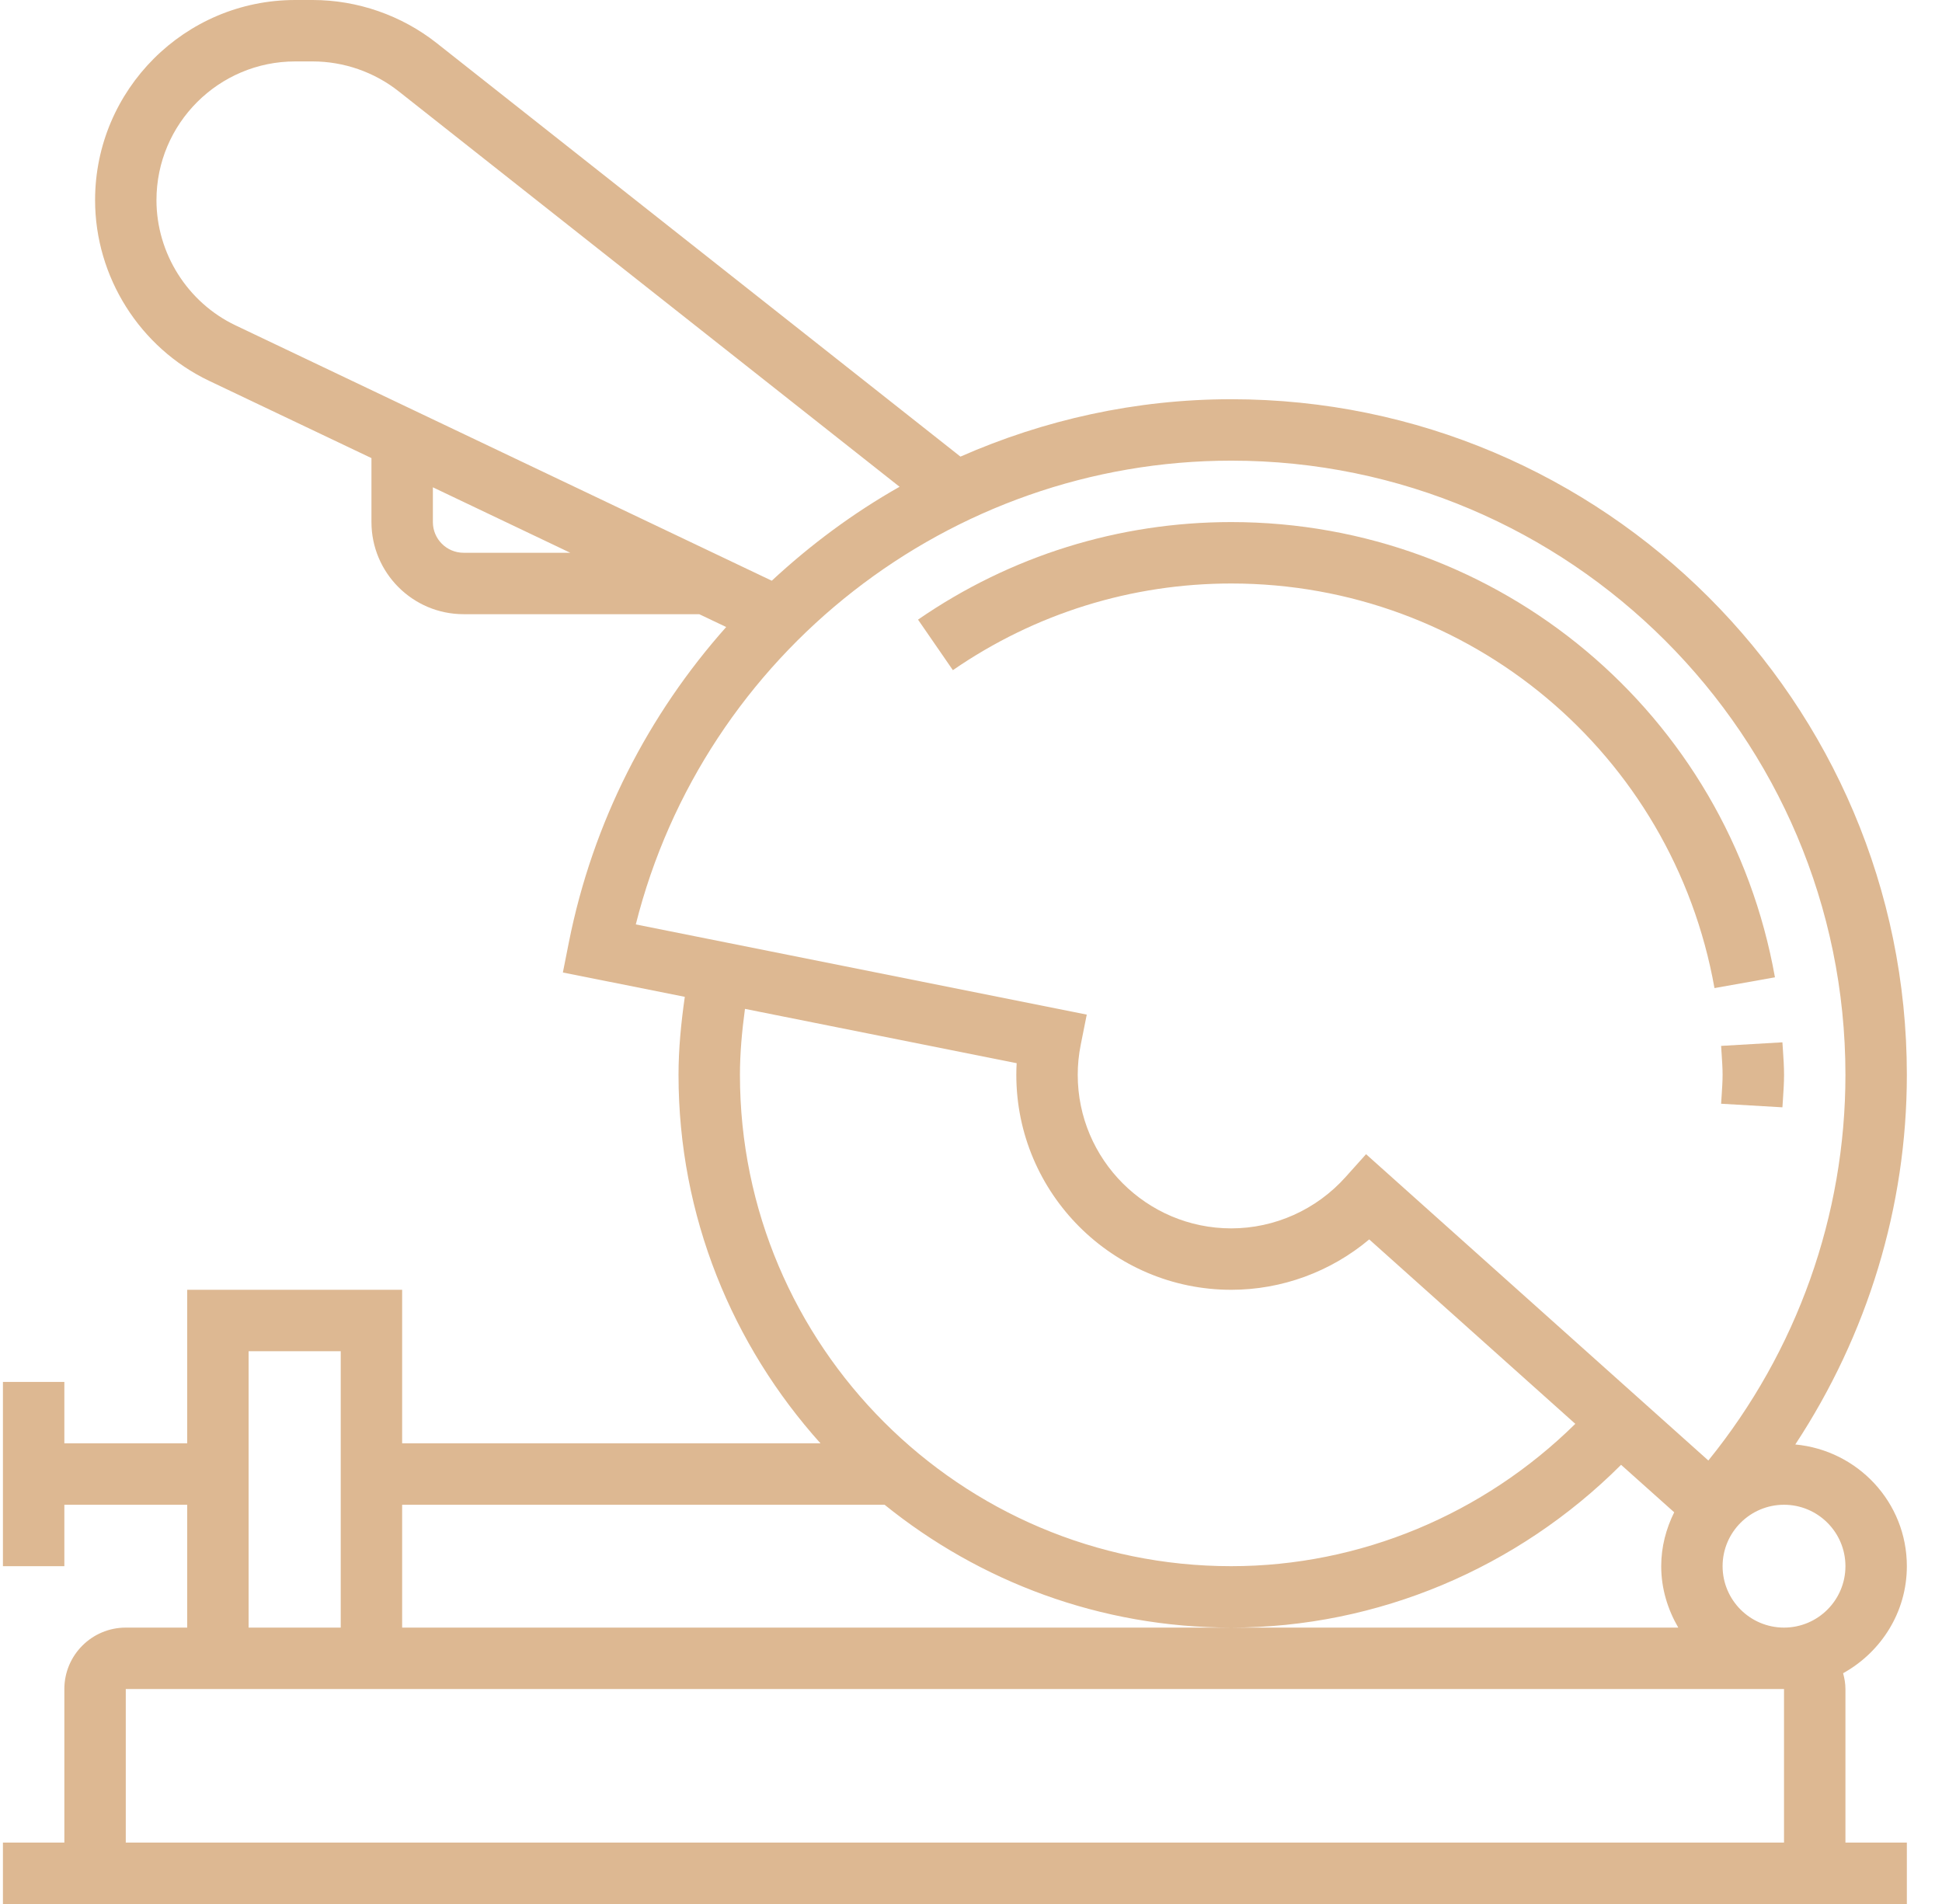 <svg width="51" height="50" viewBox="0 0 51 50" fill="none" xmlns="http://www.w3.org/2000/svg">
<path d="M45.214 27.694C45.225 27.87 45.238 28.046 45.238 28.226C45.238 28.406 45.225 28.581 45.214 28.758L45.199 28.985L46.809 29.079L46.823 28.868C46.837 28.656 46.852 28.442 46.852 28.226C46.852 28.009 46.837 27.796 46.823 27.583L46.809 27.372L45.199 27.466L45.214 27.694Z" fill="#DDB892"/>
<path d="M45.025 25.948L46.613 25.665C45.377 18.737 39.373 13.71 32.335 13.71C29.384 13.71 26.538 14.596 24.109 16.272L25.024 17.599C27.184 16.11 29.713 15.323 32.335 15.323C38.59 15.322 43.927 19.791 45.025 25.948Z" fill="#DDB892"/>
<path d="M50.077 41.129C50.077 39.451 48.786 38.085 47.147 37.933C49.04 35.056 50.077 31.695 50.077 28.226C50.077 18.443 42.118 10.484 32.335 10.484C29.823 10.484 27.417 11.026 25.223 11.991L11.466 1.13C10.543 0.402 9.387 0 8.21 0H7.752C4.855 0 2.497 2.357 2.497 5.256C2.497 7.272 3.672 9.134 5.492 10.001L9.755 12.03V13.71C9.755 15.043 10.84 16.129 12.174 16.129H18.363L19.071 16.466C17.034 18.756 15.568 21.583 14.939 24.747L14.782 25.538L17.984 26.178C17.886 26.861 17.819 27.547 17.819 28.226C17.819 31.945 19.238 35.332 21.547 37.903H10.561V33.871H4.916V37.903H1.69V36.29H0.077V41.129H1.69V39.516H4.916V42.742H3.303C2.414 42.742 1.69 43.465 1.69 44.355V48.387H0.077V50H50.077V48.387H48.464V44.355C48.464 44.21 48.439 44.072 48.403 43.94C49.395 43.389 50.077 42.343 50.077 41.129ZM12.174 14.516C11.729 14.516 11.368 14.154 11.368 13.71V12.797L14.976 14.516H12.174ZM6.185 8.544C4.925 7.944 4.109 6.652 4.109 5.256C4.109 3.247 5.743 1.613 7.752 1.613H8.21C9.026 1.613 9.827 1.891 10.467 2.396L23.624 12.783C22.41 13.47 21.288 14.303 20.268 15.25L6.185 8.544ZM16.697 24.276C18.485 17.172 24.936 12.097 32.335 12.097C41.229 12.097 48.464 19.332 48.464 28.226C48.464 31.916 47.192 35.482 44.864 38.354L35.875 30.31L35.337 30.91C34.57 31.767 33.476 32.258 32.335 32.258C30.112 32.258 28.303 30.449 28.303 28.226C28.303 27.963 28.329 27.697 28.382 27.435L28.54 26.644L16.697 24.276ZM19.432 28.226C19.432 27.652 19.486 27.073 19.564 26.494L26.699 27.92C26.693 28.023 26.69 28.124 26.69 28.226C26.69 31.339 29.223 33.871 32.335 33.871C33.663 33.871 34.947 33.397 35.958 32.548L41.37 37.391C38.96 39.767 35.717 41.129 32.335 41.129C25.221 41.129 19.432 35.34 19.432 28.226ZM10.561 39.516H23.231C25.724 41.53 28.889 42.742 32.335 42.742C36.175 42.742 39.854 41.184 42.572 38.467L43.967 39.714C43.755 40.143 43.626 40.619 43.626 41.129C43.626 41.719 43.797 42.265 44.074 42.742H32.335H10.561V39.516ZM6.529 35.484H8.948V42.742H6.529V35.484ZM46.851 48.387H3.303V44.355H46.851V48.387ZM46.851 42.742C45.962 42.742 45.238 42.019 45.238 41.129C45.238 40.239 45.962 39.516 46.851 39.516C47.741 39.516 48.464 40.239 48.464 41.129C48.464 42.019 47.741 42.742 46.851 42.742Z" fill="#DDB892"/>
</svg>
